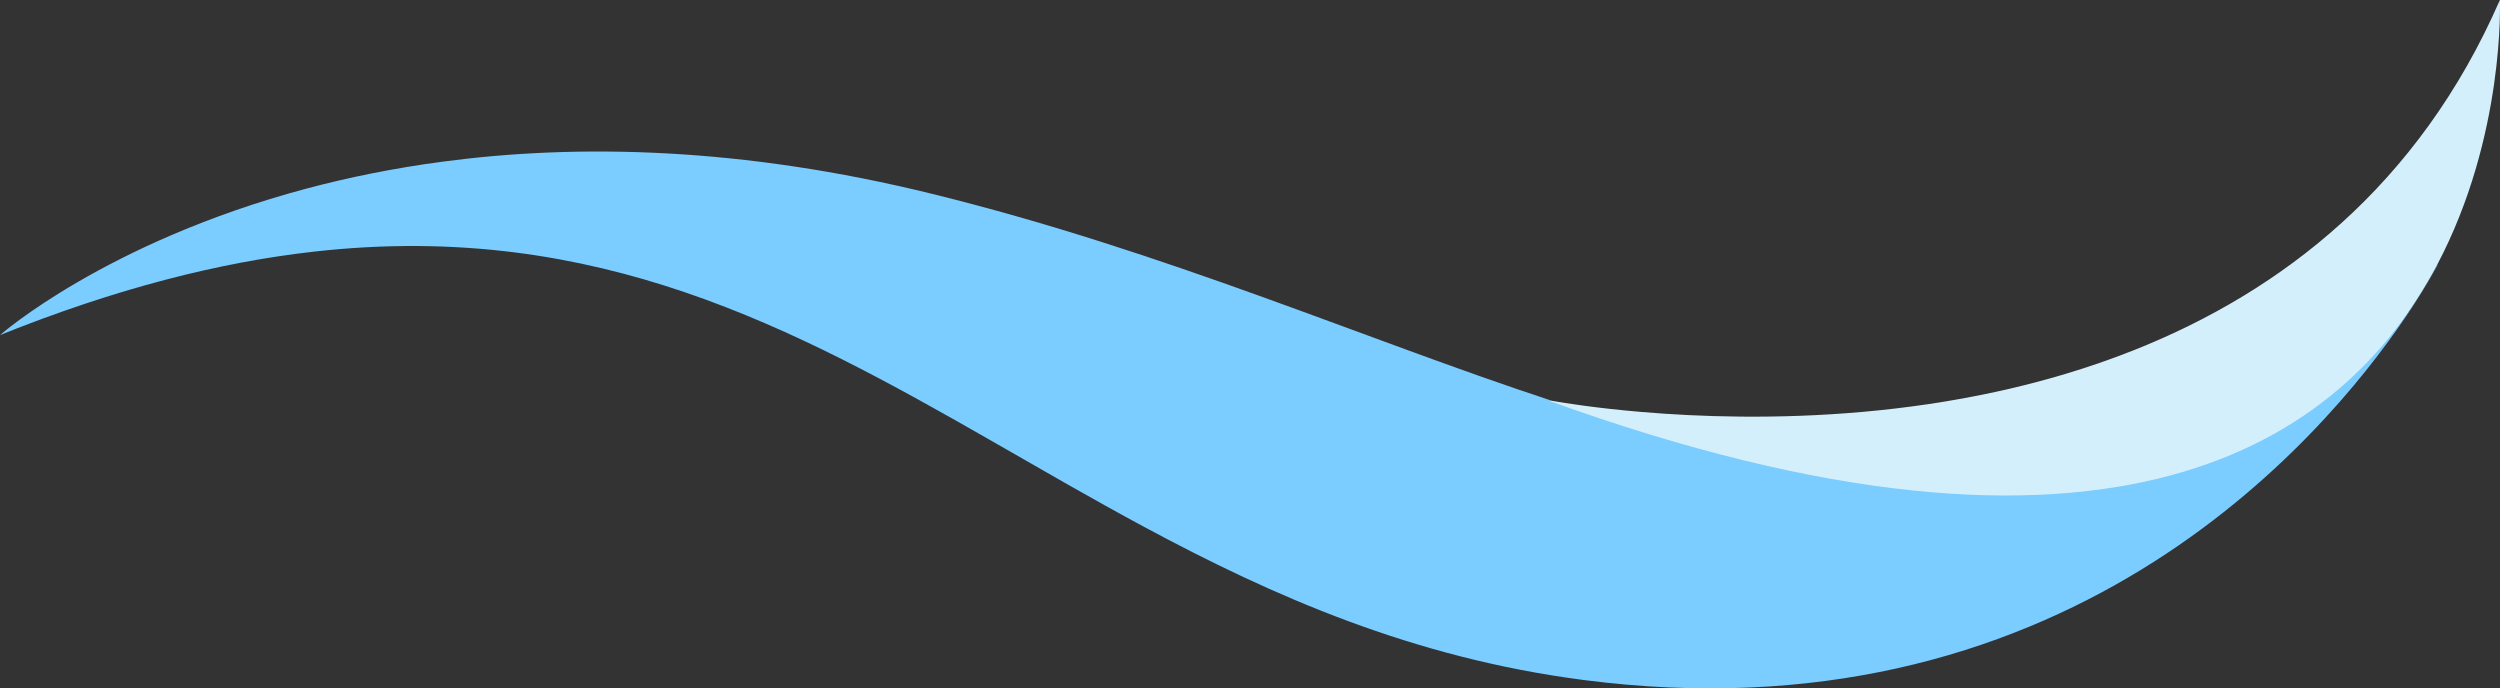 <svg version="1.1" baseProfile="tiny" id="图层_1" x="0px" y="0px" width="157.852px" height="43.464px" viewBox="0 0 157.852 43.464" xml:space="preserve" xmlns="http://www.w3.org/2000/svg" xmlns:xlink="http://www.w3.org/1999/xlink" xmlns:xml="http://www.w3.org/XML/1998/namespace">
  <rect x="0" y="0" width="157.852" height="43.464" fill="#333333" stroke="none"/>
  <g>
    <path fill="#D4EFFC" d="M103.693,26.016c-2.876-0.242-4.904-0.566-5.696-0.707c-0.242-0.043-0.376-0.068-0.376-0.068
		c31.28,20.106,50.377,2.619,56.255-8.505C158.192,8.568,157.845,0,157.845,0c-5.122,11.74-13.813,18.396-23.021,22.075
		C123.245,26.702,110.853,26.622,103.693,26.016z" class="color c1"/>
    <path fill="#7BCCFF" d="M97.621,25.241c0,0,0.134,0.025,0.376,0.068c-11.806-3.877-24.384-9.428-39.103-13.059
		c-12.103-2.987-22.45-3.174-30.948-2.043c-3.11,0.414-5.974,1.002-8.581,1.697c-0.001,0-0.001,0-0.001,0
		C6.668,15.291,0,21.157,0,21.157c7.331-2.946,13.863-4.597,19.81-5.267c0.001-0.001,0.002-0.001,0.003-0.001
		c4.545-0.513,8.747-0.45,12.697,0.049c15.187,1.922,26.667,10.302,39.715,17.321c8.195,4.408,17.008,8.279,27.747,9.674
		c7.423,0.965,13.997,0.553,19.777-0.727c0.006-0.002,0.011-0.002,0.016-0.004c23.885-5.297,34.152-25.5,34.152-25.5
		c-0.014,0.012-0.027,0.021-0.041,0.032C147.998,27.86,133.469,38.242,97.621,25.241z" class="color c2"/>
  </g>
</svg>